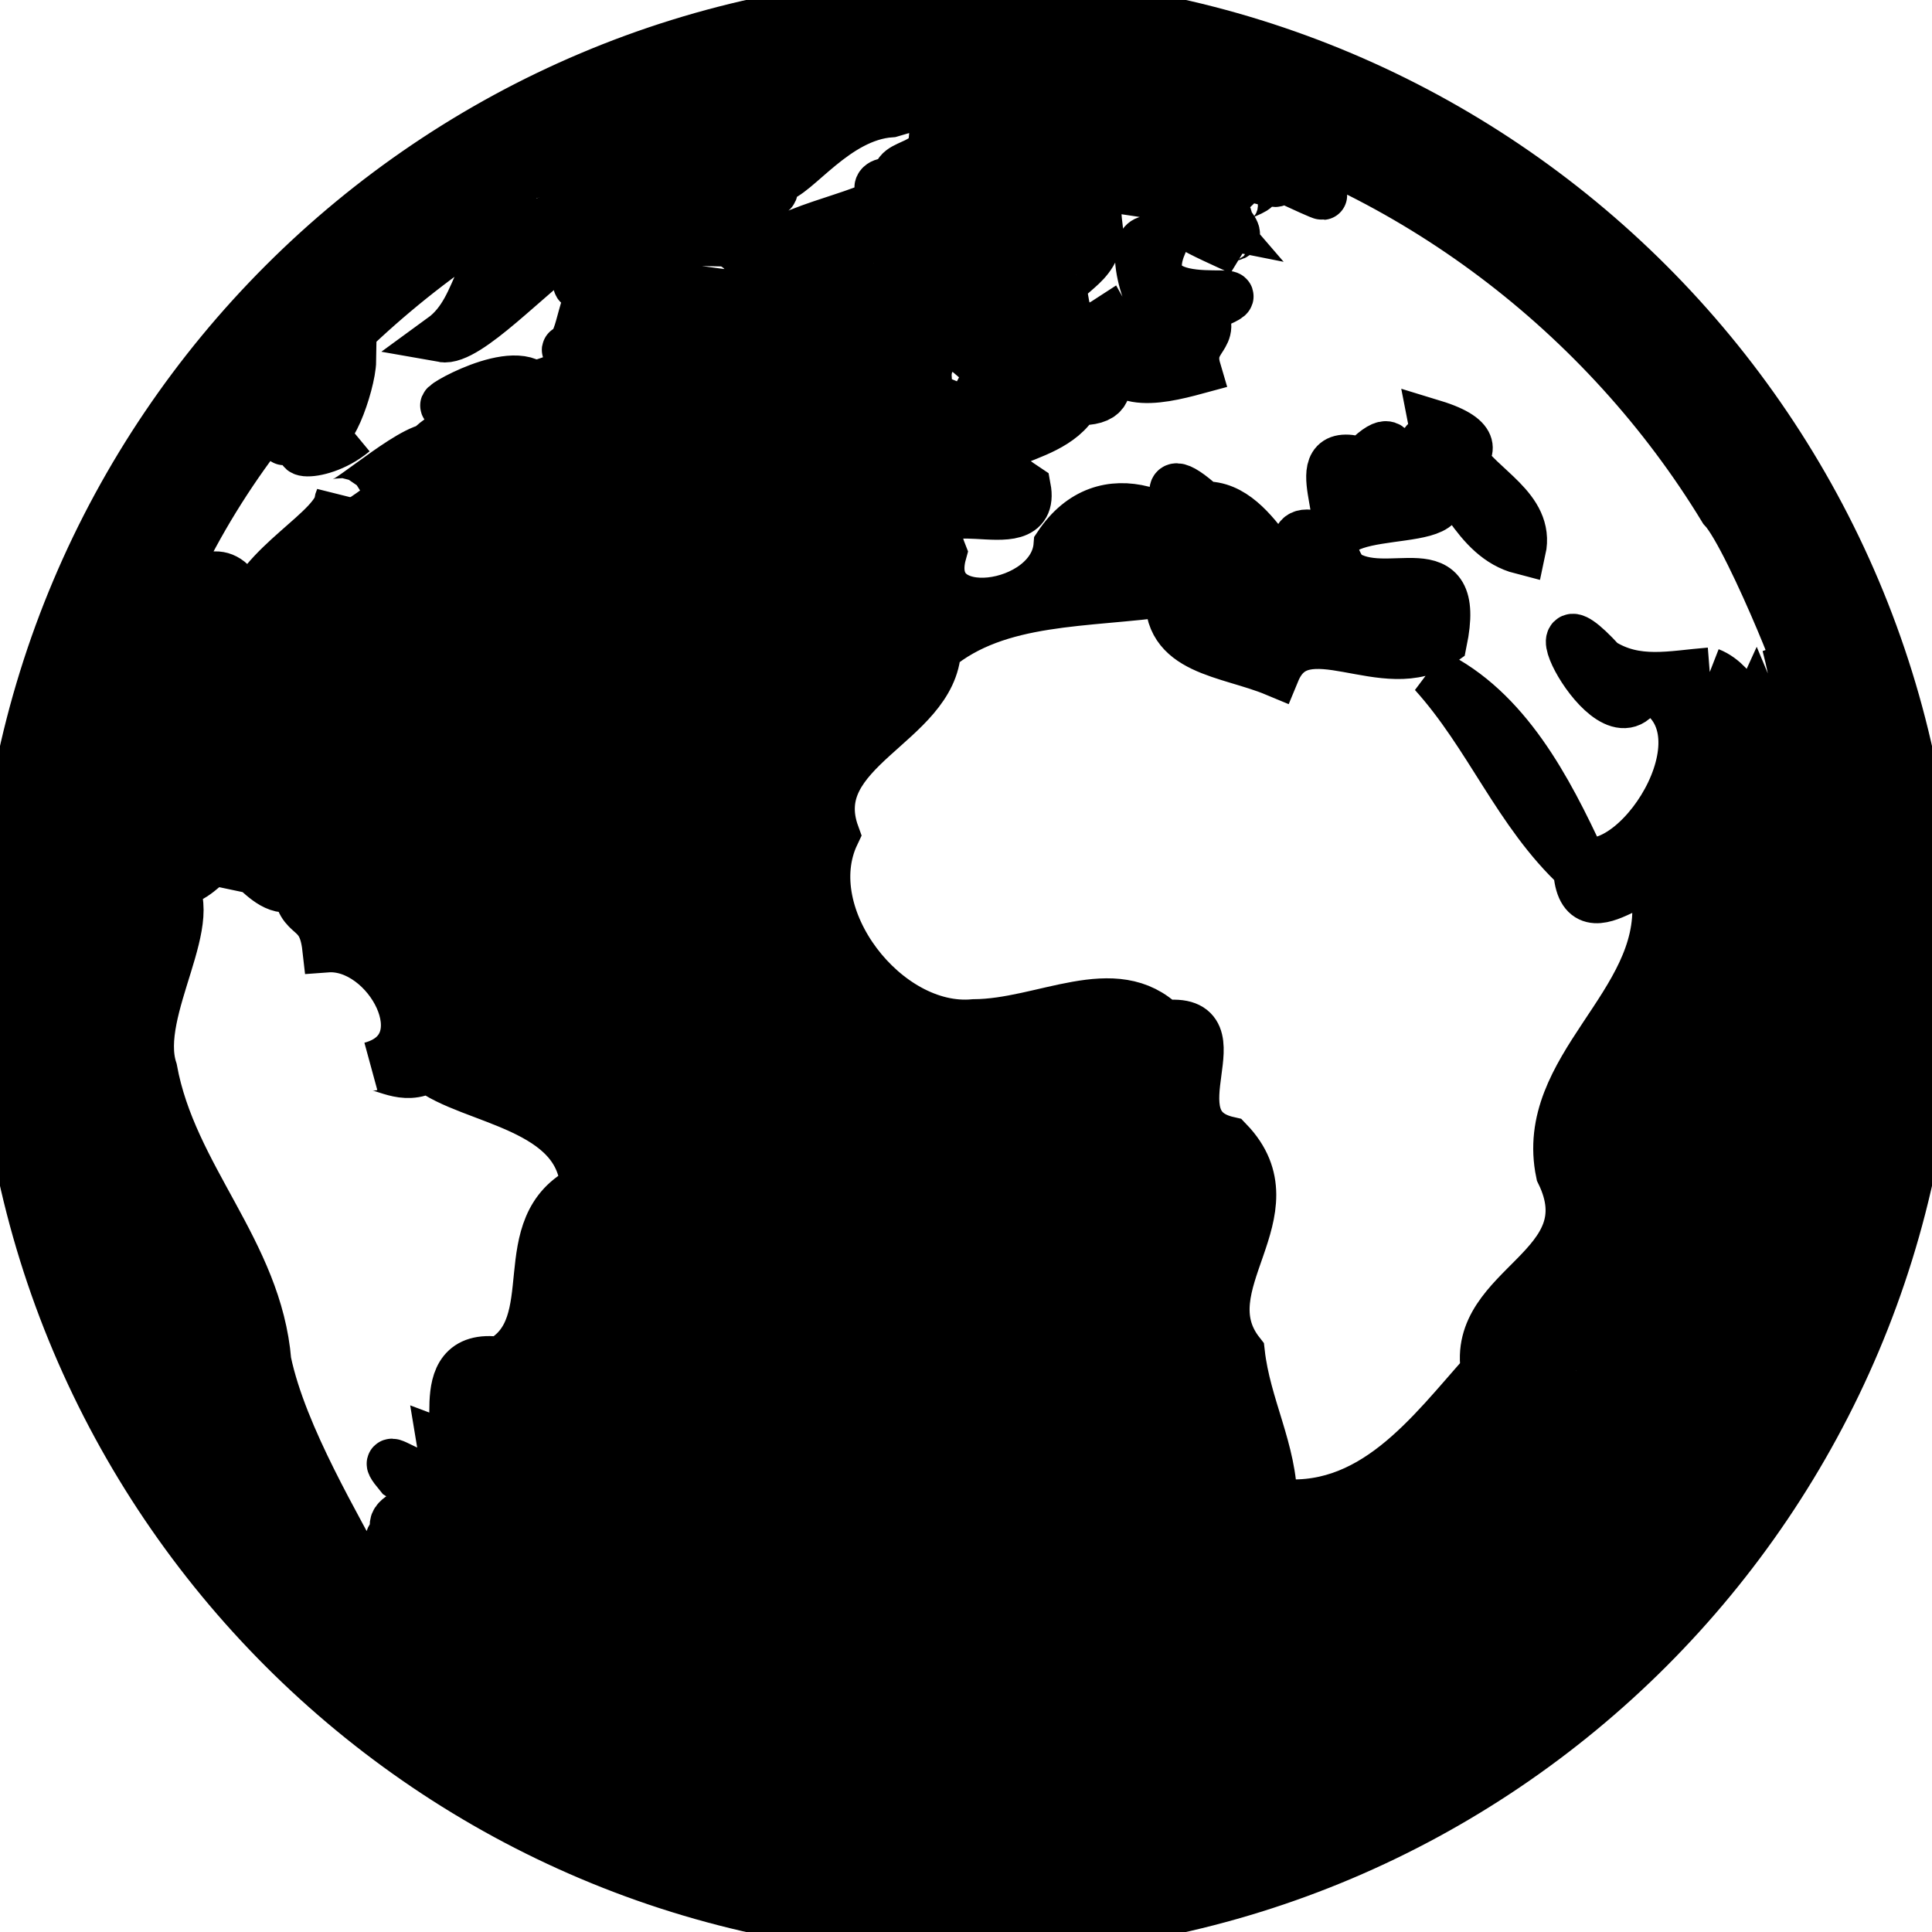 <svg xmlns="http://www.w3.org/2000/svg" width="24px" height="24px" viewBox="0 0 512 512">
 <path fill="currentColor"
  d="M93.8 114.6c-4.7 1.1-1.7.9-5.6 1.4c-16.7 3.6-4.3 6.8 5.6-1.4m293.7 6.7c1.2-.8 5.4-4.9-7.7-8.9c.8 4.1-2.7 3.7-2.7 6c9.7 8.8 13.7 24.1 26.1 27.3c2.4-11-11-16.4-15.7-24.4m-302.6-9.9c1.5 8.9 8.2-9.4 8.3-15.9c-2.6 1.5-5.2 3-7.9 4.2c6.3 3.2.8 6.6-6 11.7c-13.8 17.2 12.9-13.4 5.6 0M256 0C114.6 0 0 114.6 0 256c0 141.3 114.6 256 256 256s256-114.7 256-256C512 114.6 397.4 0 256 0m6.8 85.8l1.2.4c-4.8 6.2 25 24.3 3.6 25.8c-20 5.7 8.4-5.2-7.1-3.3c8.2-11.4-6.5-11.6 2.3-22.9m-121.4 16.4c-7.2-6-29.8 8.2-21.9 4.8c19.6-7.7 1.3.8 5.9 10c-4.2 8.7-1.4-8.6-11.8 1.7c-7.5 1.7-25.9 18.7-23.6 13.5c-.6 8.1-21.9 17.7-24.8 31.2c-7 18.7-1.7-.7-3-8c-10-12.7-28.2 21.5-22.8 35c9.1-16 8.4-1.7 1.8 5.4c6.7 12.3-6.1 28.3 6.6 37.4c5.6 1.3 16.8-18.8 11.9 2.1c3.4-18.1 9.4 4.3 19.1-.7c.6 9.5 6.5 5.1 7.8 16.6c16.2-1.2 31 26.2 11.7 31.4c2.9-.8 8.6 4.3 15.2.4c11.2 8.9 40.7 10 41.5 32c-20.3 9.7-5 36.3-22.6 45.8c-20.2-3-6.9 24.9-15.4 21.7c3.4 20.1-20.4-2.6-11.2 8.5c16.9 10.4-7.4 8.3.2 15.9c-8.5-1.8 5.3 15.8 7.6 22.3c12.2 19.8-10.5-4.4-17.2-11c-6.4-12.8-21.5-37.3-25.7-57.4c-2.4-29.2-25-48.8-30.2-77.3c-5.2-15.9 14.3-41.4 3.8-50.3c-9.1-7.1-5.4-31.4-10.8-44.2C47 130.5 89.9 81.2 141.4 52c-5.3 3.9 30.3-10.1 26.2-6.7c-1.1 2.5 20.8-9.5 34-11.3c-1.4.2-34.3 12-25.2 10.4c-14.1 6.9-1.4 3 5.6-.5c-14 10.3-24.8 7.4-40.7 16.5c-16 4.2-12.7 20.8-24.1 29.1c6.7 1.2 23.5-17.3 33.3-23.8c22.5-10.9-11.4 19.8 10 6.6c-7.2 6.7-5.7 17.4-10.1 20.4c-2.2-.6 8.7 5.2-9 9.5m35-46c-2.3 3.1-5.5 9.8-7.4 5.7c-2.6 1.3-3.6 6.9-8.5 2.4c2.9-2.1 5.9-7.1.2-4c2.6-2.8 25.8-10.7 24.5-13.7c4.1-2.6 3.7-3.9-1-2.3c-2.4-.8 5.7-7.6 16.5-8.5c1.5 0 2.1 1-.6.7c-16.3 5-9.3 3.6 1.7 0c-4.2 2.4-7.1 3.1-7.8 4.2c11-4-.6 2.9 1.9 2.4c-3.1 1.6.5 2.1-5.5 4.4c1.1-.9-9.8 6.5-3.3 4.3c-6.3 6-9.1 6.1-10.7 4.4m9.6 14.3c.2-9.6 14-15.7 12.3-16.2c17-8-5.9.3 7.5-6.9c5-.5 15.6-16.5 30.3-17.5c16.2-4.9 8.7.3 20.7-4.3l-2.4 2c-2.1.3.5 4-7.1 9.6c-.8 8.7-14.5 4.7-7.7 14c-4.4-6.3-11-.2-2.7.4c-8.9 6.8-29.6 8-39.5 19.3c-6.4 9.2-12.3 6.3-11.4-.4m71.1 32c-6.8 16.4-13.4-2.4-1.4-5.4c3 1.6 4.2 2.1 1.4 5.4m-25.6-32.8c-2-7.4-.4-3.5 11.5-7c8.2 5.9-7.3 9.8-11.5 7m186.2 293.5c-9.4-16.2 11.4-31.2 18.4-44.8c-.9 15.9-2.9 31.6-18.4 44.8m35.4-185.1c-10.2.8-19.4 3.2-28.6-2.6c-21.2-23.2 3.9 26.2 10.9 6c25.2 9.6-.4 51-16.3 46.7c-8.9-19.2-19.9-40.3-39.3-49.7c14.9 16.5 22.3 36.8 38.3 51.7c1.1 20.8 22.2-7.6 20.9 8.5c2 27.7-31.3 44.3-25.5 72.1c12.4 25.3-23.9 29.9-19.8 52.6c-14.6 16.3-30.2 38.3-56.4 34.8c0-13.8-7-25.5-8.6-39.7c-14.2-18 15-37.3-3.1-56.1c-20.9-4.7 4.3-33.5-17.2-30.8c-12.9-12.9-31.8-.4-50.3-.3c-23.2 2.2-47.1-28.5-36.8-50.2c-8.2-22.6 26-29.2 26.9-49.1c16.4-13.7 39.7-12 61.9-15.2c-1.6 15.9 15.2 16 27.9 21.3c7.1-17.2 29.2 2.8 44.3-8.1c5.2-25.4-14.7-10.1-26.1-18.2c-13.8-20.2 29.5-10.4 25-21c-16.8-.1-7.3-20.7-19.2-9.2c10.7 1.9-1.9 10.3-1.6.7c-16.2-4.7-.6 18.4-8.8 20.6c-12.5-5.2-6.6 5.9-5.3 7.6c-5.4 11.7-12-17.2-27.3-16.4c-15.2-13.9-6 6.3 7.2 9.6c-2.8.8 1.6 12.3-1.9 7.4c-10.9-15-31.6-25-43.9-6.6c-1.3 17.2-36.3 22.1-30.7 2c-8.2-20.8 25.4-.6 22.3-17.2c-21.6-14.3 5.9-9.7 13.2-23.1c16.6.5.7-13.6 8.5-17.7c-.8 15.3 12.7 12.4 23.4 9.5c-2.6-8.8 6.4-8.5.9-15.8c24.8-9.9-18.9 4.6-10.1-17.1c-10.7-7.4-4.5 16.3 0 18.8c.3 7.3-5.9 16.3-14.4 1c-12.4 8.1-11.1-8.2-11.9-6.5c-1.4-6.3 9.4-6.6 9.5-17.6c-.9-7-.7-10.7 4.3-11.1c.4 1 20.5 1.3 27.6 9.6c-19.4-3.9-2.9 3.2 5.8 7.2c-9.3-7.3 3.7 0-3.9-8.3c3 .6-8.3-11.4 3.3-.9c-6.3-7.5 12.3-5.3 1.3-10.9c16.1 4.5 6.6.4-2.9-3.7c-26.2-15.6 46.3 21.1 16.7 4.8c18.9 4.1-40.4-14.6-13.4-6.4c-10.3-4.5-.3-2 9 .9c-16.7-5.2-41.7-14.9-40.7-15.3c5.8.4 11.5 1.7 17 3.3c17.1 5.1-4.9-1.2-.2-1.1c58.8 15.1 110.3 54.5 141.6 106c7.3 7.7 27.2 58.6 16.8 36c4.7 18 5.4 37.4 7.9 55.8c-5.2-5.8-11-27.2-16-39.1c-2.1 4.6-4.5-6.5-12.2-9.5"
  stroke-width="13" stroke="currentColor" />
</svg>